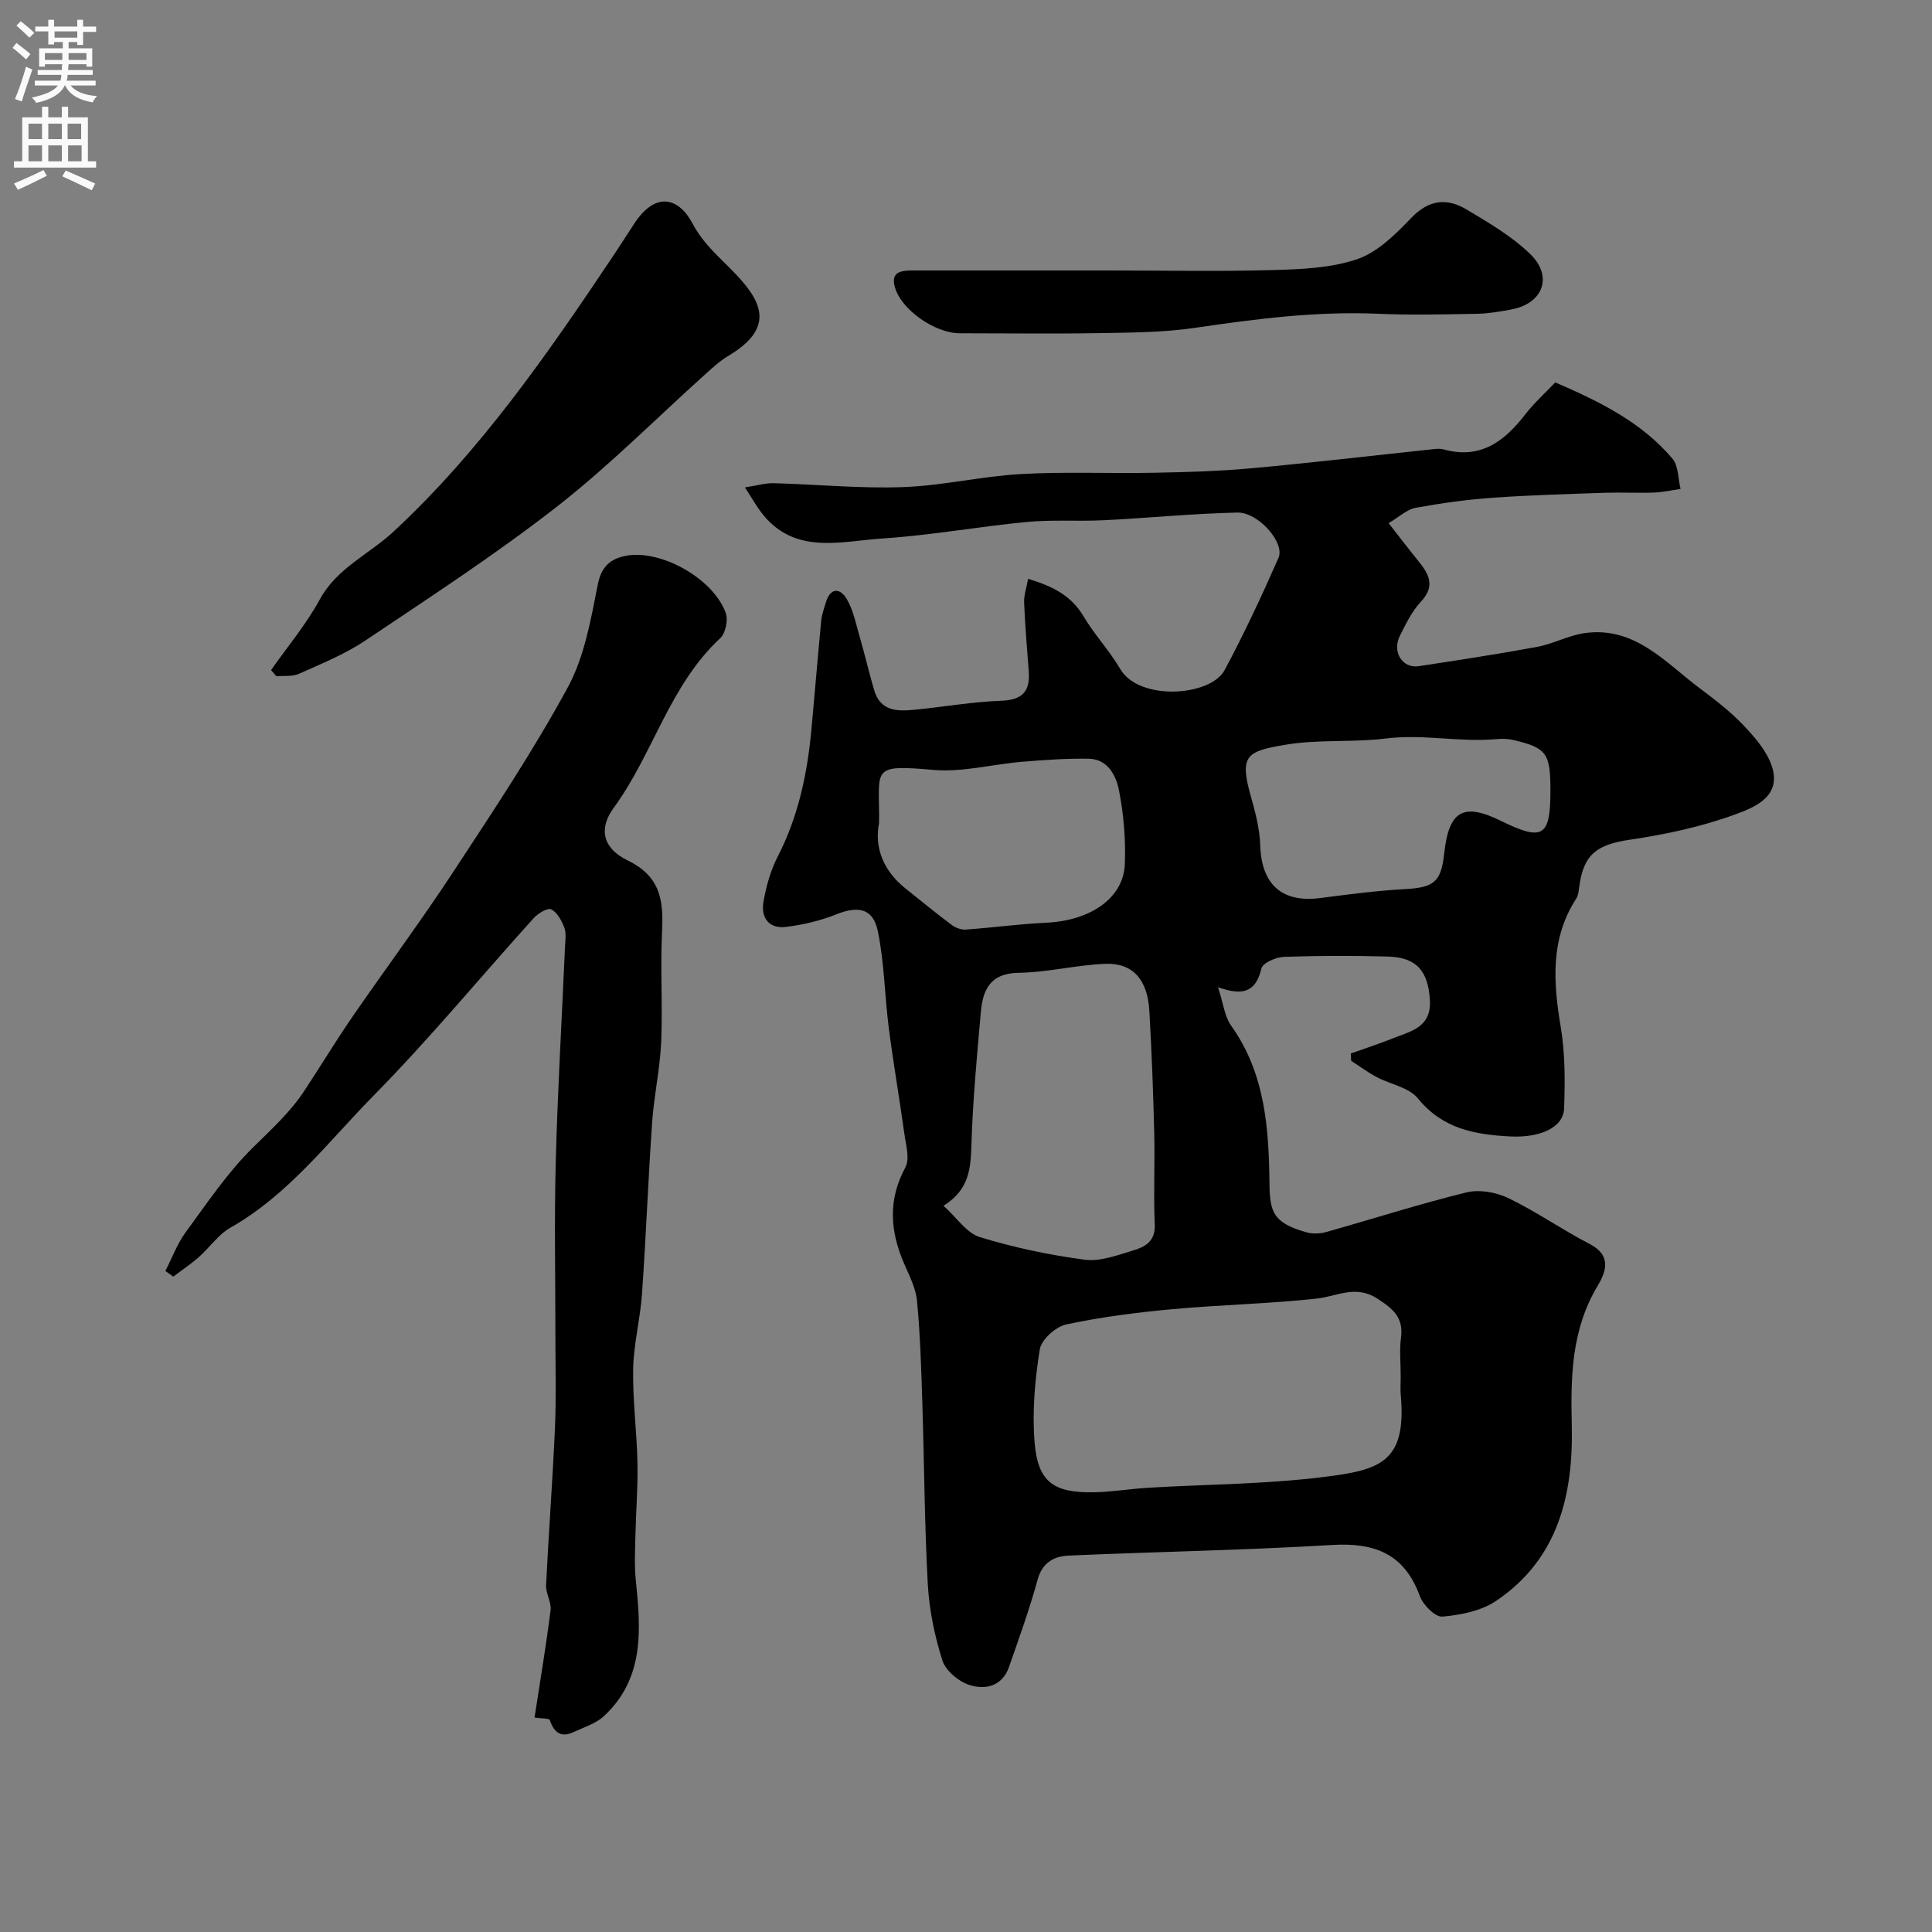 <svg enable-background="new 0 0 400 400" viewBox="0 0 400 400" xmlns="http://www.w3.org/2000/svg"><rect x="0" y="0" width="400" height="400" fill="#808080" stroke="none"/><g fill="#000001"><path d="m212.86 119.84c5.05 1.52 8.91 3.44 11.46 7.74 2.26 3.82 5.38 7.12 7.63 10.95 3.92 6.67 18.68 5.65 21.59.21 4.06-7.57 7.7-15.38 11.16-23.25 1.38-3.13-4.18-9.47-8.55-9.37-9.22.21-18.43 1.13-27.65 1.59-5.31.26-10.67-.14-15.95.36-9.94.95-19.81 2.76-29.76 3.41-8.76.57-18.37 3.55-25.19-5.4-1.05-1.38-1.9-2.91-3.37-5.17 2.57-.4 4.26-.91 5.93-.87 8.94.24 17.89 1.13 26.8.81 8.15-.29 16.22-2.24 24.38-2.7 9.16-.52 18.38-.09 27.57-.27 6.77-.13 13.55-.32 20.29-.94 12.24-1.11 24.46-2.56 36.68-3.85.99-.1 2.06-.3 2.98-.05 7.64 2.13 12.62-1.66 16.96-7.28 1.82-2.36 4.08-4.38 6.18-6.59 9.19 3.97 17.85 8.23 24.25 15.77 1.27 1.5 1.17 4.16 1.69 6.29-1.83.26-3.66.68-5.5.75-3.34.12-6.7-.07-10.04.04-7.77.27-15.54.48-23.29 1.03-5.37.38-10.74 1.12-16.04 2.09-1.78.33-3.35 1.86-5.57 3.17 2.23 2.84 4.08 5.29 6.01 7.66 2.22 2.73 3.83 5.26.66 8.62-1.85 1.97-3.1 4.58-4.34 7.04-1.66 3.31.51 6.8 3.86 6.3 8.22-1.25 16.44-2.5 24.6-4.01 3.32-.62 6.46-2.37 9.78-2.84 10.37-1.47 16.67 6.04 23.86 11.43 3.12 2.34 6.26 4.74 8.94 7.55 2.37 2.49 4.87 5.33 5.94 8.48 2.18 6.39-3.61 8.64-7.62 10.1-6.96 2.54-14.37 4.13-21.73 5.21-6.84 1.01-9.65 3.02-10.51 9.85-.1.79-.19 1.69-.6 2.33-5.42 8.38-4.76 17.34-3.21 26.65.92 5.5.89 11.22.69 16.82-.14 4-5.07 6.1-11.16 5.79-7.34-.38-14.01-1.58-19.12-7.89-1.85-2.28-5.71-2.9-8.57-4.43-1.82-.97-3.5-2.22-5.24-3.34-.02-.51-.04-1.01-.06-1.52 2.9-1.04 5.84-1.98 8.69-3.13 3.71-1.5 8.04-2.22 7.67-8.01-.38-5.88-2.69-8.77-8.75-8.93-7.16-.19-14.34-.19-21.49.07-1.64.06-4.35 1.25-4.63 2.38-1.07 4.41-3.29 5.97-8.99 3.9 1.11 3.4 1.36 6.08 2.72 7.97 7.07 9.91 7.81 21.33 7.93 32.78.07 5.89.85 8.08 7.7 10.01 1.25.35 2.79.28 4.06-.08 9.69-2.72 19.28-5.81 29.05-8.2 2.66-.65 6.13-.03 8.66 1.19 5.8 2.8 11.13 6.55 16.86 9.51 4.63 2.4 3.3 5.84 1.58 8.71-5.4 9.04-5.56 18.77-5.32 28.86.33 14.37-2.84 27.71-15.72 36.34-3.07 2.06-7.28 2.89-11.06 3.22-1.48.13-4.02-2.41-4.68-4.25-3.19-8.75-9.34-11.11-18.17-10.58-18.17 1.09-36.39 1.4-54.57 2.2-3.03.13-5.44 1.46-6.41 5.03-1.66 6.08-3.82 12.03-5.89 17.99-1.42 4.08-4.97 4.86-8.34 3.72-2.21-.75-4.82-2.96-5.48-5.06-1.6-5.08-2.72-10.45-3.01-15.76-.69-12.58-.73-25.2-1.14-37.8-.22-6.96-.43-13.93-1.09-20.85-.25-2.66-1.61-5.26-2.7-7.79-2.88-6.68-3.35-13.12.28-19.84.98-1.81.1-4.73-.22-7.1-1-7.26-2.27-14.47-3.2-21.74-.86-6.68-.92-13.5-2.27-20.07-.98-4.76-4.07-5.32-8.67-3.47-3.26 1.31-6.8 2.13-10.29 2.57-3.62.47-5.31-1.92-4.71-5.26.56-3.16 1.45-6.4 2.91-9.24 4.28-8.3 6.15-17.16 7-26.32.7-7.51 1.31-15.03 2.03-22.55.12-1.27.58-2.52.95-3.76.93-3.12 2.92-3.13 4.33-.76 1.37 2.29 1.9 5.1 2.66 7.73 1.07 3.68 1.94 7.42 3.01 11.1 1.34 4.61 5.05 4.44 8.73 4.07 5.87-.59 11.72-1.61 17.6-1.83 4.38-.16 6.02-1.95 5.69-6.1-.37-4.76-.76-9.53-.96-14.3-.04-1.49.51-3.03.83-4.84zm77.14 165.1c0-2.67-.28-5.37.06-7.99.55-4.18-1.63-5.97-4.88-8.08-4.54-2.94-8.33-.47-12.58-.01-9.99 1.09-20.07 1.28-30.08 2.21-7.31.68-14.64 1.61-21.8 3.15-2.17.47-5.13 3.15-5.45 5.18-1 6.31-1.59 12.85-1.07 19.2.67 8.2 3.89 10.51 12.26 10.36 3.77-.07 7.53-.71 11.31-.94 12.03-.71 24.14-.73 36.07-2.2 11.74-1.44 17.41-2.95 16.18-16.89-.12-1.32-.02-2.66-.02-3.99zm-94.66-35.3c2.75 2.47 4.77 5.64 7.5 6.48 7.07 2.17 14.41 3.72 21.75 4.69 3.19.42 6.72-.93 9.97-1.9 2.44-.73 4.67-1.85 4.52-5.36-.28-6.34.05-12.7-.11-19.04-.21-8.42-.52-16.84-1.01-25.24-.38-6.5-3.46-9.96-9.18-9.72-5.98.24-11.92 1.78-17.88 1.86-5.88.08-7.42 3.5-7.83 8.14-.81 9.16-1.67 18.33-1.95 27.51-.15 4.85-.43 9.25-5.78 12.58zm125.66-85.97c0-7.71-.77-8.81-7.61-10.45-1.11-.26-2.32-.3-3.46-.2-7.64.72-15.24-1.09-22.93-.13-6.86.86-13.94.15-20.72 1.28-8.3 1.38-9.73 2.21-7.25 10.91.93 3.25 1.78 6.63 1.89 9.98.27 8.07 4.49 11.89 12.42 10.87 5.83-.75 11.68-1.53 17.54-1.85 5.96-.32 7.48-1.43 8.12-7.34.97-8.92 3.94-10.63 11.79-6.77 8.65 4.24 10.21 3.28 10.21-6.3zm-139 6.7c-.98 4.98.78 9.82 5.45 13.56 3.19 2.56 6.36 5.15 9.64 7.6.77.58 1.94 1 2.88.93 5.55-.4 11.07-1.16 16.62-1.42 9.16-.43 16-5.06 16.29-12.1.21-5.06-.22-10.25-1.19-15.22-.6-3.05-2.25-6.55-6.25-6.63-4.61-.09-9.24.25-13.84.63-6.15.51-12.36 2.21-18.39 1.68-12.39-1.09-11.29-.38-11.2 9.07-.01.34-.01.68-.01 1.9z"/><path d="m110.67 355.61c1.21-7.89 2.42-15.04 3.32-22.23.21-1.66-1.01-3.47-.93-5.18.53-10.87 1.36-21.73 1.84-32.61.27-6.15.09-12.33.09-18.49.01-12.16-.25-24.33.07-36.49.39-14.87 1.27-29.73 1.92-44.6.06-1.33.3-2.79-.15-3.96-.54-1.45-1.46-3.14-2.71-3.78-.72-.37-2.72.82-3.6 1.79-11.05 12.23-21.57 24.99-33.13 36.73-9.42 9.57-17.64 20.56-29.69 27.39-2.52 1.43-4.3 4.12-6.55 6.1-1.66 1.46-3.51 2.69-5.28 4.03-.54-.39-1.09-.78-1.63-1.17 1.38-2.69 2.44-5.61 4.2-8.01 4.44-6.06 8.69-12.42 14.02-17.64 3.77-3.71 7.63-7.22 10.54-11.64 3.32-5.03 6.44-10.2 9.85-15.17 6.93-10.07 14.25-19.89 20.95-30.1 8.24-12.55 16.59-25.09 23.75-38.26 3.48-6.4 4.79-14.12 6.24-21.41.74-3.71 2.7-5.2 5.65-5.81 7.3-1.5 18.34 4.73 20.83 11.86.51 1.46-.07 4.17-1.17 5.19-10.5 9.75-13.86 23.93-22.05 35.12-3.15 4.3-2.3 8.34 2.93 10.89 6.96 3.38 7.4 8.54 7.08 14.98-.37 7.52.16 15.07-.17 22.59-.24 5.54-1.48 11.04-1.87 16.58-.82 11.85-1.27 23.72-2.1 35.57-.36 5.19-1.73 10.33-1.83 15.52-.12 6.48.76 12.98.89 19.47.1 5-.31 10-.42 15.01-.07 3.1-.24 6.22.08 9.29 1.04 10.18 1.84 20.29-6.6 28.13-1.68 1.56-4.14 2.3-6.29 3.31-2.62 1.23-4.04.09-4.92-2.48-.11-.4-1.73-.31-3.16-.52z"/><path d="m56.12 138.74c3.39-4.85 7.26-9.44 10.07-14.6 3.57-6.56 10.22-9.37 15.28-14.07 18.07-16.78 31.96-36.87 45.56-57.2 1.45-2.17 2.84-4.37 4.27-6.55 4.5-6.87 9.29-5.34 12.09-.03 2.32 4.39 5.85 7.21 9.02 10.55 5.68 5.99 7.74 11.28-1.65 16.86-1.67.99-3.14 2.35-4.6 3.66-10.27 9.22-20.03 19.09-30.89 27.56-12.7 9.9-26.25 18.72-39.64 27.7-4.22 2.83-9.05 4.78-13.72 6.88-1.36.61-3.11.37-4.68.51-.38-.43-.74-.85-1.11-1.27z"/><path d="m230.13 56c11.16 0 22.33.23 33.48-.09 5.86-.17 12-.4 17.43-2.27 4.2-1.45 7.9-5.13 11.11-8.49 3.64-3.82 7.4-4.21 11.47-1.79 4.6 2.75 9.37 5.53 13.18 9.22 4.79 4.63 2.69 10.22-3.79 11.47-2.39.46-4.84.87-7.27.92-6.83.12-13.67.29-20.48-.01-12.74-.55-25.25 1.06-37.81 2.91-6.51.96-13.18.98-19.78 1.1-9.65.16-19.31.03-28.97.03-5.1 0-12.15-4.85-13.45-9.63-.9-3.29 1.62-3.37 3.91-3.37z"/></g><path d="m2.6 9.9.8-1c.9.7 1.9 1.4 2.9 2.3l-.9 1.1c-1.1-1-2-1.8-2.8-2.4zm.5 10.6c.9-2.1 1.6-4.3 2.3-6.7.4.2.8.4 1.3.6-.7 2.1-1.5 4.3-2.2 6.6zm.3-15.2.9-.9c1 .8 2 1.6 2.8 2.4l-1 1c-.9-.9-1.8-1.7-2.7-2.5zm12.6-1.2h1.2v1.4h2.7v1.1h-2.7v2.7h-1.2v-.6h-1.8v1.3h4.9v3.8h-1.2v-.5h-3.7c0 .4-.1.9-.1 1.2h5.1v1h-5.2c0 .5-.1.9-.2 1.2h6v1h-5.2c1.1 1.3 2.9 2 5.5 2.2-.4.4-.7.8-.9 1.3-2.9-.5-4.8-1.6-5.7-3.5h-.1c-.8 1.7-2.7 2.9-5.9 3.6-.2-.4-.6-.8-.9-1.1 2.8-.6 4.6-1.4 5.4-2.5h-4.8v-1h5.3c.1-.3.2-.7.2-1.2h-4.9v-1h5c0-.4 0-.8.1-1.2h-3.6v.5h-1.2v-3.8h4.9v-1.3h-1.8v.5h-1.2v-2.7h-2.7v-1h2.7v-1.4h1.2v1.4h4.8zm-6.7 8.3h3.6c0-.4 0-.9 0-1.4h-3.6zm1.9-4.6h4.8v-1.3h-4.7v1.3zm6.7 3.2h-3.7v1.4h3.7v-2.4z" fill="#fafafb"/><path d="m8.7 22.1h1.3v2.2h2.8v-2.2h1.3v2.2h4.1v9.1h1.7v1.3h-17v-1.3h1.7v-9.1h4.1zm.3 13.1.7 1.2c-1.8.9-3.8 1.9-6 2.9-.2-.4-.5-.8-.8-1.3 2.3-1 4.4-1.9 6.1-2.8zm-3.1-6.4h2.8v-3.2h-2.8zm0 4.6h2.8v-3.3h-2.8zm4.1-4.6h2.8v-3.2h-2.8zm0 4.6h2.8v-3.3h-2.8zm3.6 1.9c2.1.9 4.1 1.8 6.1 2.7l-.7 1.4c-2.2-1.1-4.2-2-6.1-2.9zm3.2-9.7h-2.8v3.2h2.8zm-2.7 7.8h2.8v-3.3h-2.8z" fill="#fafafb"/></svg>